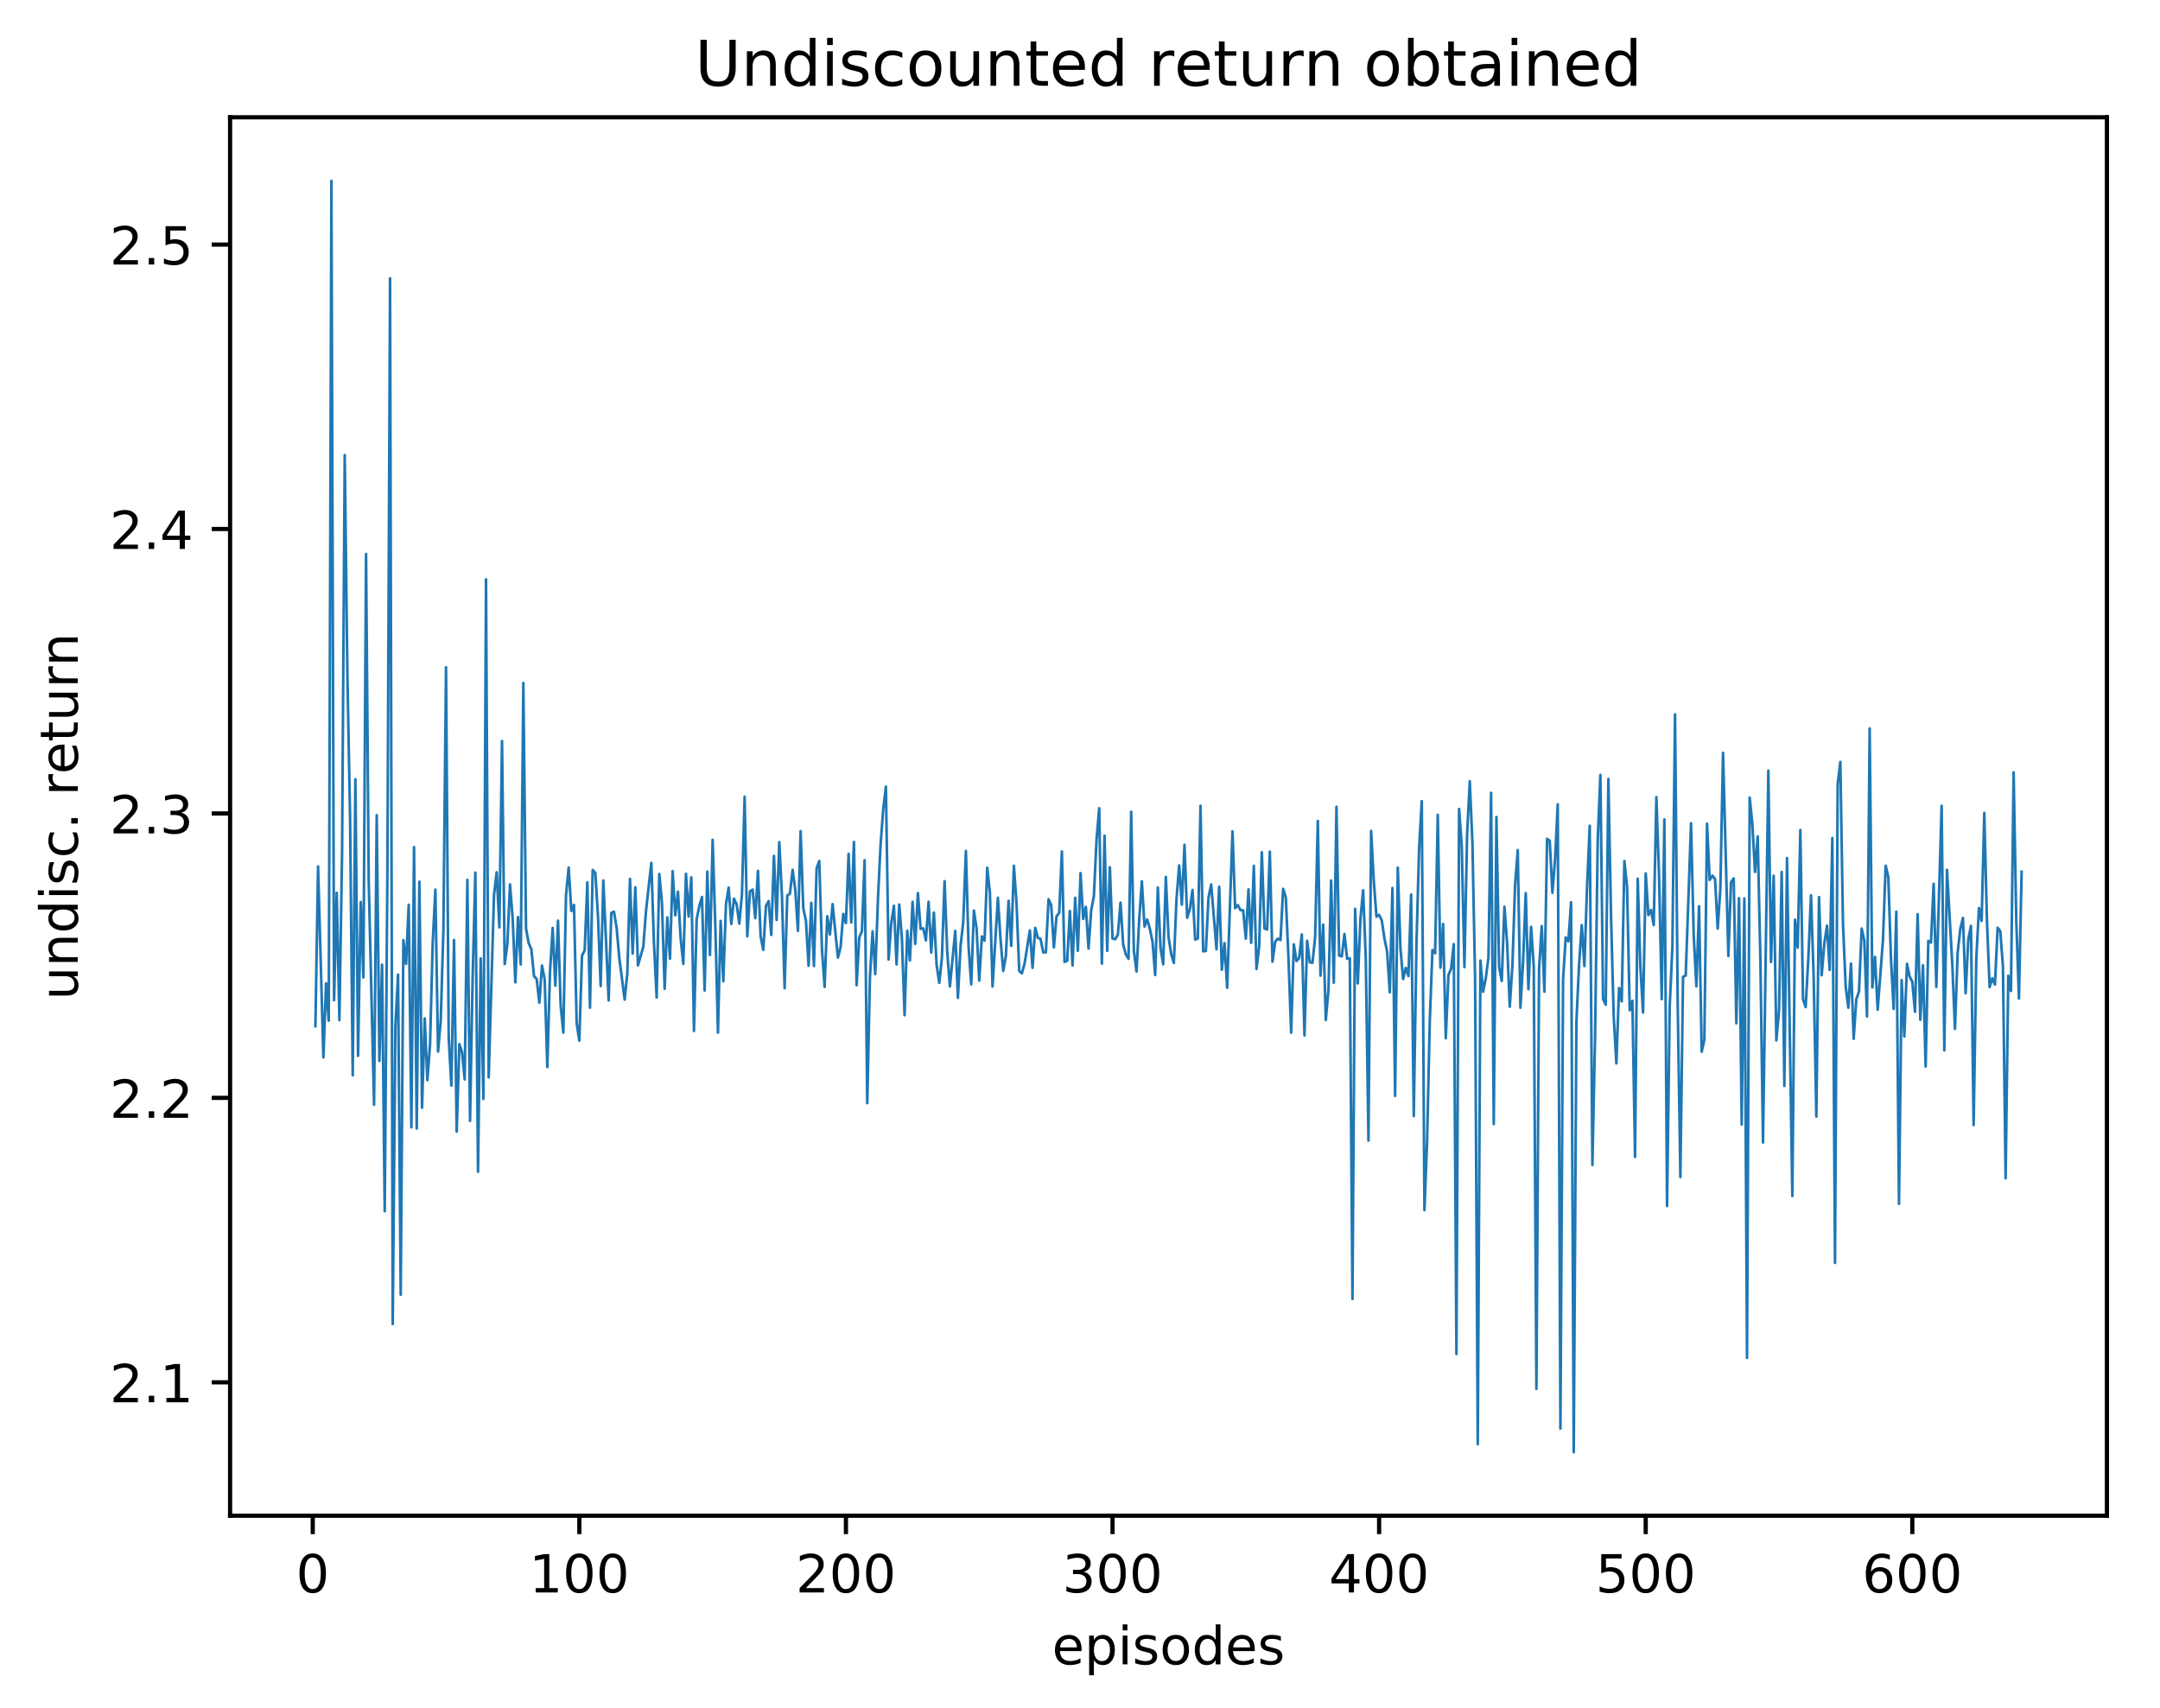 <?xml version="1.0" encoding="utf-8" standalone="no"?>
<!DOCTYPE svg PUBLIC "-//W3C//DTD SVG 1.1//EN"
  "http://www.w3.org/Graphics/SVG/1.1/DTD/svg11.dtd">
<!-- Created with matplotlib (http://matplotlib.org/) -->
<svg height="325pt" version="1.1" viewBox="0 0 411 325" width="411pt" xmlns="http://www.w3.org/2000/svg" xmlns:xlink="http://www.w3.org/1999/xlink">
 <defs>
  <style type="text/css">
*{stroke-linecap:butt;stroke-linejoin:round;}
  </style>
 </defs>
 <g id="figure_1">
  <g id="patch_1">
   <path d="M 0 325.986 
L 411.601 325.986 
L 411.601 0 
L 0 0 
z
" style="fill:#ffffff;"/>
  </g>
  <g id="axes_1">
   <g id="patch_2">
    <path d="M 43.781 288.43 
L 400.901 288.43 
L 400.901 22.318 
L 43.781 22.318 
z
" style="fill:#ffffff;"/>
   </g>
   <g id="matplotlib.axis_1">
    <g id="xtick_1">
     <g id="line2d_1">
      <defs>
       <path d="M 0 0 
L 0 3.5 
" id="m4eb0e7dfda" style="stroke:#000000;stroke-width:0.8;"/>
      </defs>
      <g>
       <use style="stroke:#000000;stroke-width:0.8;" x="59.507" xlink:href="#m4eb0e7dfda" y="288.43"/>
      </g>
     </g>
     <g id="text_1">
      <!-- 0 -->
      <defs>
       <path d="M 31.781 66.406 
Q 24.172 66.406 20.328 58.906 
Q 16.5 51.422 16.5 36.375 
Q 16.5 21.391 20.328 13.891 
Q 24.172 6.391 31.781 6.391 
Q 39.453 6.391 43.281 13.891 
Q 47.125 21.391 47.125 36.375 
Q 47.125 51.422 43.281 58.906 
Q 39.453 66.406 31.781 66.406 
z
M 31.781 74.219 
Q 44.047 74.219 50.516 64.516 
Q 56.984 54.828 56.984 36.375 
Q 56.984 17.969 50.516 8.266 
Q 44.047 -1.422 31.781 -1.422 
Q 19.531 -1.422 13.062 8.266 
Q 6.594 17.969 6.594 36.375 
Q 6.594 54.828 13.062 64.516 
Q 19.531 74.219 31.781 74.219 
z
" id="DejaVuSans-30"/>
      </defs>
      <g transform="translate(56.325 303.029)scale(0.1 -0.1)">
       <use xlink:href="#DejaVuSans-30"/>
      </g>
     </g>
    </g>
    <g id="xtick_2">
     <g id="line2d_2">
      <g>
       <use style="stroke:#000000;stroke-width:0.8;" x="110.234" xlink:href="#m4eb0e7dfda" y="288.43"/>
      </g>
     </g>
     <g id="text_2">
      <!-- 100 -->
      <defs>
       <path d="M 12.406 8.297 
L 28.516 8.297 
L 28.516 63.922 
L 10.984 60.406 
L 10.984 69.391 
L 28.422 72.906 
L 38.281 72.906 
L 38.281 8.297 
L 54.391 8.297 
L 54.391 0 
L 12.406 0 
z
" id="DejaVuSans-31"/>
      </defs>
      <g transform="translate(100.69 303.029)scale(0.1 -0.1)">
       <use xlink:href="#DejaVuSans-31"/>
       <use x="63.623" xlink:href="#DejaVuSans-30"/>
       <use x="127.246" xlink:href="#DejaVuSans-30"/>
      </g>
     </g>
    </g>
    <g id="xtick_3">
     <g id="line2d_3">
      <g>
       <use style="stroke:#000000;stroke-width:0.8;" x="160.961" xlink:href="#m4eb0e7dfda" y="288.43"/>
      </g>
     </g>
     <g id="text_3">
      <!-- 200 -->
      <defs>
       <path d="M 19.188 8.297 
L 53.609 8.297 
L 53.609 0 
L 7.328 0 
L 7.328 8.297 
Q 12.938 14.109 22.625 23.891 
Q 32.328 33.688 34.812 36.531 
Q 39.547 41.844 41.422 45.531 
Q 43.312 49.219 43.312 52.781 
Q 43.312 58.594 39.234 62.25 
Q 35.156 65.922 28.609 65.922 
Q 23.969 65.922 18.812 64.312 
Q 13.672 62.703 7.812 59.422 
L 7.812 69.391 
Q 13.766 71.781 18.938 73 
Q 24.125 74.219 28.422 74.219 
Q 39.75 74.219 46.484 68.547 
Q 53.219 62.891 53.219 53.422 
Q 53.219 48.922 51.531 44.891 
Q 49.859 40.875 45.406 35.406 
Q 44.188 33.984 37.641 27.219 
Q 31.109 20.453 19.188 8.297 
z
" id="DejaVuSans-32"/>
      </defs>
      <g transform="translate(151.417 303.029)scale(0.1 -0.1)">
       <use xlink:href="#DejaVuSans-32"/>
       <use x="63.623" xlink:href="#DejaVuSans-30"/>
       <use x="127.246" xlink:href="#DejaVuSans-30"/>
      </g>
     </g>
    </g>
    <g id="xtick_4">
     <g id="line2d_4">
      <g>
       <use style="stroke:#000000;stroke-width:0.8;" x="211.689" xlink:href="#m4eb0e7dfda" y="288.43"/>
      </g>
     </g>
     <g id="text_4">
      <!-- 300 -->
      <defs>
       <path d="M 40.578 39.312 
Q 47.656 37.797 51.625 33 
Q 55.609 28.219 55.609 21.188 
Q 55.609 10.406 48.188 4.484 
Q 40.766 -1.422 27.094 -1.422 
Q 22.516 -1.422 17.656 -0.516 
Q 12.797 0.391 7.625 2.203 
L 7.625 11.719 
Q 11.719 9.328 16.594 8.109 
Q 21.484 6.891 26.812 6.891 
Q 36.078 6.891 40.938 10.547 
Q 45.797 14.203 45.797 21.188 
Q 45.797 27.641 41.281 31.266 
Q 36.766 34.906 28.719 34.906 
L 20.219 34.906 
L 20.219 43.016 
L 29.109 43.016 
Q 36.375 43.016 40.234 45.922 
Q 44.094 48.828 44.094 54.297 
Q 44.094 59.906 40.109 62.906 
Q 36.141 65.922 28.719 65.922 
Q 24.656 65.922 20.016 65.031 
Q 15.375 64.156 9.812 62.312 
L 9.812 71.094 
Q 15.438 72.656 20.344 73.438 
Q 25.25 74.219 29.594 74.219 
Q 40.828 74.219 47.359 69.109 
Q 53.906 64.016 53.906 55.328 
Q 53.906 49.266 50.438 45.094 
Q 46.969 40.922 40.578 39.312 
z
" id="DejaVuSans-33"/>
      </defs>
      <g transform="translate(202.145 303.029)scale(0.1 -0.1)">
       <use xlink:href="#DejaVuSans-33"/>
       <use x="63.623" xlink:href="#DejaVuSans-30"/>
       <use x="127.246" xlink:href="#DejaVuSans-30"/>
      </g>
     </g>
    </g>
    <g id="xtick_5">
     <g id="line2d_5">
      <g>
       <use style="stroke:#000000;stroke-width:0.8;" x="262.416" xlink:href="#m4eb0e7dfda" y="288.43"/>
      </g>
     </g>
     <g id="text_5">
      <!-- 400 -->
      <defs>
       <path d="M 37.797 64.312 
L 12.891 25.391 
L 37.797 25.391 
z
M 35.203 72.906 
L 47.609 72.906 
L 47.609 25.391 
L 58.016 25.391 
L 58.016 17.188 
L 47.609 17.188 
L 47.609 0 
L 37.797 0 
L 37.797 17.188 
L 4.891 17.188 
L 4.891 26.703 
z
" id="DejaVuSans-34"/>
      </defs>
      <g transform="translate(252.872 303.029)scale(0.1 -0.1)">
       <use xlink:href="#DejaVuSans-34"/>
       <use x="63.623" xlink:href="#DejaVuSans-30"/>
       <use x="127.246" xlink:href="#DejaVuSans-30"/>
      </g>
     </g>
    </g>
    <g id="xtick_6">
     <g id="line2d_6">
      <g>
       <use style="stroke:#000000;stroke-width:0.8;" x="313.143" xlink:href="#m4eb0e7dfda" y="288.43"/>
      </g>
     </g>
     <g id="text_6">
      <!-- 500 -->
      <defs>
       <path d="M 10.797 72.906 
L 49.516 72.906 
L 49.516 64.594 
L 19.828 64.594 
L 19.828 46.734 
Q 21.969 47.469 24.109 47.828 
Q 26.266 48.188 28.422 48.188 
Q 40.625 48.188 47.75 41.5 
Q 54.891 34.812 54.891 23.391 
Q 54.891 11.625 47.562 5.094 
Q 40.234 -1.422 26.906 -1.422 
Q 22.312 -1.422 17.547 -0.641 
Q 12.797 0.141 7.719 1.703 
L 7.719 11.625 
Q 12.109 9.234 16.797 8.062 
Q 21.484 6.891 26.703 6.891 
Q 35.156 6.891 40.078 11.328 
Q 45.016 15.766 45.016 23.391 
Q 45.016 31 40.078 35.438 
Q 35.156 39.891 26.703 39.891 
Q 22.75 39.891 18.812 39.016 
Q 14.891 38.141 10.797 36.281 
z
" id="DejaVuSans-35"/>
      </defs>
      <g transform="translate(303.599 303.029)scale(0.1 -0.1)">
       <use xlink:href="#DejaVuSans-35"/>
       <use x="63.623" xlink:href="#DejaVuSans-30"/>
       <use x="127.246" xlink:href="#DejaVuSans-30"/>
      </g>
     </g>
    </g>
    <g id="xtick_7">
     <g id="line2d_7">
      <g>
       <use style="stroke:#000000;stroke-width:0.8;" x="363.87" xlink:href="#m4eb0e7dfda" y="288.43"/>
      </g>
     </g>
     <g id="text_7">
      <!-- 600 -->
      <defs>
       <path d="M 33.016 40.375 
Q 26.375 40.375 22.484 35.828 
Q 18.609 31.297 18.609 23.391 
Q 18.609 15.531 22.484 10.953 
Q 26.375 6.391 33.016 6.391 
Q 39.656 6.391 43.531 10.953 
Q 47.406 15.531 47.406 23.391 
Q 47.406 31.297 43.531 35.828 
Q 39.656 40.375 33.016 40.375 
z
M 52.594 71.297 
L 52.594 62.312 
Q 48.875 64.062 45.094 64.984 
Q 41.312 65.922 37.594 65.922 
Q 27.828 65.922 22.672 59.328 
Q 17.531 52.734 16.797 39.406 
Q 19.672 43.656 24.016 45.922 
Q 28.375 48.188 33.594 48.188 
Q 44.578 48.188 50.953 41.516 
Q 57.328 34.859 57.328 23.391 
Q 57.328 12.156 50.688 5.359 
Q 44.047 -1.422 33.016 -1.422 
Q 20.359 -1.422 13.672 8.266 
Q 6.984 17.969 6.984 36.375 
Q 6.984 53.656 15.188 63.938 
Q 23.391 74.219 37.203 74.219 
Q 40.922 74.219 44.703 73.484 
Q 48.484 72.75 52.594 71.297 
z
" id="DejaVuSans-36"/>
      </defs>
      <g transform="translate(354.327 303.029)scale(0.1 -0.1)">
       <use xlink:href="#DejaVuSans-36"/>
       <use x="63.623" xlink:href="#DejaVuSans-30"/>
       <use x="127.246" xlink:href="#DejaVuSans-30"/>
      </g>
     </g>
    </g>
    <g id="text_8">
     <!-- episodes -->
     <defs>
      <path d="M 56.203 29.594 
L 56.203 25.203 
L 14.891 25.203 
Q 15.484 15.922 20.484 11.062 
Q 25.484 6.203 34.422 6.203 
Q 39.594 6.203 44.453 7.469 
Q 49.312 8.734 54.109 11.281 
L 54.109 2.781 
Q 49.266 0.734 44.188 -0.344 
Q 39.109 -1.422 33.891 -1.422 
Q 20.797 -1.422 13.156 6.188 
Q 5.516 13.812 5.516 26.812 
Q 5.516 40.234 12.766 48.109 
Q 20.016 56 32.328 56 
Q 43.359 56 49.781 48.891 
Q 56.203 41.797 56.203 29.594 
z
M 47.219 32.234 
Q 47.125 39.594 43.094 43.984 
Q 39.062 48.391 32.422 48.391 
Q 24.906 48.391 20.391 44.141 
Q 15.875 39.891 15.188 32.172 
z
" id="DejaVuSans-65"/>
      <path d="M 18.109 8.203 
L 18.109 -20.797 
L 9.078 -20.797 
L 9.078 54.688 
L 18.109 54.688 
L 18.109 46.391 
Q 20.953 51.266 25.266 53.625 
Q 29.594 56 35.594 56 
Q 45.562 56 51.781 48.094 
Q 58.016 40.188 58.016 27.297 
Q 58.016 14.406 51.781 6.484 
Q 45.562 -1.422 35.594 -1.422 
Q 29.594 -1.422 25.266 0.953 
Q 20.953 3.328 18.109 8.203 
z
M 48.688 27.297 
Q 48.688 37.203 44.609 42.844 
Q 40.531 48.484 33.406 48.484 
Q 26.266 48.484 22.188 42.844 
Q 18.109 37.203 18.109 27.297 
Q 18.109 17.391 22.188 11.75 
Q 26.266 6.109 33.406 6.109 
Q 40.531 6.109 44.609 11.75 
Q 48.688 17.391 48.688 27.297 
z
" id="DejaVuSans-70"/>
      <path d="M 9.422 54.688 
L 18.406 54.688 
L 18.406 0 
L 9.422 0 
z
M 9.422 75.984 
L 18.406 75.984 
L 18.406 64.594 
L 9.422 64.594 
z
" id="DejaVuSans-69"/>
      <path d="M 44.281 53.078 
L 44.281 44.578 
Q 40.484 46.531 36.375 47.5 
Q 32.281 48.484 27.875 48.484 
Q 21.188 48.484 17.844 46.438 
Q 14.5 44.391 14.5 40.281 
Q 14.5 37.156 16.891 35.375 
Q 19.281 33.594 26.516 31.984 
L 29.594 31.297 
Q 39.156 29.25 43.188 25.516 
Q 47.219 21.781 47.219 15.094 
Q 47.219 7.469 41.188 3.016 
Q 35.156 -1.422 24.609 -1.422 
Q 20.219 -1.422 15.453 -0.562 
Q 10.688 0.297 5.422 2 
L 5.422 11.281 
Q 10.406 8.688 15.234 7.391 
Q 20.062 6.109 24.812 6.109 
Q 31.156 6.109 34.562 8.281 
Q 37.984 10.453 37.984 14.406 
Q 37.984 18.062 35.516 20.016 
Q 33.062 21.969 24.703 23.781 
L 21.578 24.516 
Q 13.234 26.266 9.516 29.906 
Q 5.812 33.547 5.812 39.891 
Q 5.812 47.609 11.281 51.797 
Q 16.75 56 26.812 56 
Q 31.781 56 36.172 55.266 
Q 40.578 54.547 44.281 53.078 
z
" id="DejaVuSans-73"/>
      <path d="M 30.609 48.391 
Q 23.391 48.391 19.188 42.75 
Q 14.984 37.109 14.984 27.297 
Q 14.984 17.484 19.156 11.844 
Q 23.344 6.203 30.609 6.203 
Q 37.797 6.203 41.984 11.859 
Q 46.188 17.531 46.188 27.297 
Q 46.188 37.016 41.984 42.703 
Q 37.797 48.391 30.609 48.391 
z
M 30.609 56 
Q 42.328 56 49.016 48.375 
Q 55.719 40.766 55.719 27.297 
Q 55.719 13.875 49.016 6.219 
Q 42.328 -1.422 30.609 -1.422 
Q 18.844 -1.422 12.172 6.219 
Q 5.516 13.875 5.516 27.297 
Q 5.516 40.766 12.172 48.375 
Q 18.844 56 30.609 56 
z
" id="DejaVuSans-6f"/>
      <path d="M 45.406 46.391 
L 45.406 75.984 
L 54.391 75.984 
L 54.391 0 
L 45.406 0 
L 45.406 8.203 
Q 42.578 3.328 38.25 0.953 
Q 33.938 -1.422 27.875 -1.422 
Q 17.969 -1.422 11.734 6.484 
Q 5.516 14.406 5.516 27.297 
Q 5.516 40.188 11.734 48.094 
Q 17.969 56 27.875 56 
Q 33.938 56 38.25 53.625 
Q 42.578 51.266 45.406 46.391 
z
M 14.797 27.297 
Q 14.797 17.391 18.875 11.75 
Q 22.953 6.109 30.078 6.109 
Q 37.203 6.109 41.297 11.75 
Q 45.406 17.391 45.406 27.297 
Q 45.406 37.203 41.297 42.844 
Q 37.203 48.484 30.078 48.484 
Q 22.953 48.484 18.875 42.844 
Q 14.797 37.203 14.797 27.297 
z
" id="DejaVuSans-64"/>
     </defs>
     <g transform="translate(200.182 316.707)scale(0.1 -0.1)">
      <use xlink:href="#DejaVuSans-65"/>
      <use x="61.523" xlink:href="#DejaVuSans-70"/>
      <use x="125" xlink:href="#DejaVuSans-69"/>
      <use x="152.783" xlink:href="#DejaVuSans-73"/>
      <use x="204.883" xlink:href="#DejaVuSans-6f"/>
      <use x="266.064" xlink:href="#DejaVuSans-64"/>
      <use x="329.541" xlink:href="#DejaVuSans-65"/>
      <use x="391.064" xlink:href="#DejaVuSans-73"/>
     </g>
    </g>
   </g>
   <g id="matplotlib.axis_2">
    <g id="ytick_1">
     <g id="line2d_8">
      <defs>
       <path d="M 0 0 
L -3.5 0 
" id="m1ca80d32ee" style="stroke:#000000;stroke-width:0.8;"/>
      </defs>
      <g>
       <use style="stroke:#000000;stroke-width:0.8;" x="43.781" xlink:href="#m1ca80d32ee" y="263.042"/>
      </g>
     </g>
     <g id="text_9">
      <!-- 2.1 -->
      <defs>
       <path d="M 10.688 12.406 
L 21 12.406 
L 21 0 
L 10.688 0 
z
" id="DejaVuSans-2e"/>
      </defs>
      <g transform="translate(20.878 266.841)scale(0.1 -0.1)">
       <use xlink:href="#DejaVuSans-32"/>
       <use x="63.623" xlink:href="#DejaVuSans-2e"/>
       <use x="95.41" xlink:href="#DejaVuSans-31"/>
      </g>
     </g>
    </g>
    <g id="ytick_2">
     <g id="line2d_9">
      <g>
       <use style="stroke:#000000;stroke-width:0.8;" x="43.781" xlink:href="#m1ca80d32ee" y="208.916"/>
      </g>
     </g>
     <g id="text_10">
      <!-- 2.2 -->
      <g transform="translate(20.878 212.715)scale(0.1 -0.1)">
       <use xlink:href="#DejaVuSans-32"/>
       <use x="63.623" xlink:href="#DejaVuSans-2e"/>
       <use x="95.41" xlink:href="#DejaVuSans-32"/>
      </g>
     </g>
    </g>
    <g id="ytick_3">
     <g id="line2d_10">
      <g>
       <use style="stroke:#000000;stroke-width:0.8;" x="43.781" xlink:href="#m1ca80d32ee" y="154.79"/>
      </g>
     </g>
     <g id="text_11">
      <!-- 2.3 -->
      <g transform="translate(20.878 158.589)scale(0.1 -0.1)">
       <use xlink:href="#DejaVuSans-32"/>
       <use x="63.623" xlink:href="#DejaVuSans-2e"/>
       <use x="95.41" xlink:href="#DejaVuSans-33"/>
      </g>
     </g>
    </g>
    <g id="ytick_4">
     <g id="line2d_11">
      <g>
       <use style="stroke:#000000;stroke-width:0.8;" x="43.781" xlink:href="#m1ca80d32ee" y="100.663"/>
      </g>
     </g>
     <g id="text_12">
      <!-- 2.4 -->
      <g transform="translate(20.878 104.463)scale(0.1 -0.1)">
       <use xlink:href="#DejaVuSans-32"/>
       <use x="63.623" xlink:href="#DejaVuSans-2e"/>
       <use x="95.41" xlink:href="#DejaVuSans-34"/>
      </g>
     </g>
    </g>
    <g id="ytick_5">
     <g id="line2d_12">
      <g>
       <use style="stroke:#000000;stroke-width:0.8;" x="43.781" xlink:href="#m1ca80d32ee" y="46.537"/>
      </g>
     </g>
     <g id="text_13">
      <!-- 2.5 -->
      <g transform="translate(20.878 50.336)scale(0.1 -0.1)">
       <use xlink:href="#DejaVuSans-32"/>
       <use x="63.623" xlink:href="#DejaVuSans-2e"/>
       <use x="95.41" xlink:href="#DejaVuSans-35"/>
      </g>
     </g>
    </g>
    <g id="text_14">
     <!-- undisc. return -->
     <defs>
      <path d="M 8.5 21.578 
L 8.5 54.688 
L 17.484 54.688 
L 17.484 21.922 
Q 17.484 14.156 20.5 10.266 
Q 23.531 6.391 29.594 6.391 
Q 36.859 6.391 41.078 11.031 
Q 45.312 15.672 45.312 23.688 
L 45.312 54.688 
L 54.297 54.688 
L 54.297 0 
L 45.312 0 
L 45.312 8.406 
Q 42.047 3.422 37.719 1 
Q 33.406 -1.422 27.688 -1.422 
Q 18.266 -1.422 13.375 4.438 
Q 8.5 10.297 8.5 21.578 
z
M 31.109 56 
z
" id="DejaVuSans-75"/>
      <path d="M 54.891 33.016 
L 54.891 0 
L 45.906 0 
L 45.906 32.719 
Q 45.906 40.484 42.875 44.328 
Q 39.844 48.188 33.797 48.188 
Q 26.516 48.188 22.312 43.547 
Q 18.109 38.922 18.109 30.906 
L 18.109 0 
L 9.078 0 
L 9.078 54.688 
L 18.109 54.688 
L 18.109 46.188 
Q 21.344 51.125 25.703 53.562 
Q 30.078 56 35.797 56 
Q 45.219 56 50.047 50.172 
Q 54.891 44.344 54.891 33.016 
z
" id="DejaVuSans-6e"/>
      <path d="M 48.781 52.594 
L 48.781 44.188 
Q 44.969 46.297 41.141 47.344 
Q 37.312 48.391 33.406 48.391 
Q 24.656 48.391 19.812 42.844 
Q 14.984 37.312 14.984 27.297 
Q 14.984 17.281 19.812 11.734 
Q 24.656 6.203 33.406 6.203 
Q 37.312 6.203 41.141 7.25 
Q 44.969 8.297 48.781 10.406 
L 48.781 2.094 
Q 45.016 0.344 40.984 -0.531 
Q 36.969 -1.422 32.422 -1.422 
Q 20.062 -1.422 12.781 6.344 
Q 5.516 14.109 5.516 27.297 
Q 5.516 40.672 12.859 48.328 
Q 20.219 56 33.016 56 
Q 37.156 56 41.109 55.141 
Q 45.062 54.297 48.781 52.594 
z
" id="DejaVuSans-63"/>
      <path id="DejaVuSans-20"/>
      <path d="M 41.109 46.297 
Q 39.594 47.172 37.812 47.578 
Q 36.031 48 33.891 48 
Q 26.266 48 22.188 43.047 
Q 18.109 38.094 18.109 28.812 
L 18.109 0 
L 9.078 0 
L 9.078 54.688 
L 18.109 54.688 
L 18.109 46.188 
Q 20.953 51.172 25.484 53.578 
Q 30.031 56 36.531 56 
Q 37.453 56 38.578 55.875 
Q 39.703 55.766 41.062 55.516 
z
" id="DejaVuSans-72"/>
      <path d="M 18.312 70.219 
L 18.312 54.688 
L 36.812 54.688 
L 36.812 47.703 
L 18.312 47.703 
L 18.312 18.016 
Q 18.312 11.328 20.141 9.422 
Q 21.969 7.516 27.594 7.516 
L 36.812 7.516 
L 36.812 0 
L 27.594 0 
Q 17.188 0 13.234 3.875 
Q 9.281 7.766 9.281 18.016 
L 9.281 47.703 
L 2.688 47.703 
L 2.688 54.688 
L 9.281 54.688 
L 9.281 70.219 
z
" id="DejaVuSans-74"/>
     </defs>
     <g transform="translate(14.798 190.29)rotate(-90)scale(0.1 -0.1)">
      <use xlink:href="#DejaVuSans-75"/>
      <use x="63.379" xlink:href="#DejaVuSans-6e"/>
      <use x="126.758" xlink:href="#DejaVuSans-64"/>
      <use x="190.234" xlink:href="#DejaVuSans-69"/>
      <use x="218.018" xlink:href="#DejaVuSans-73"/>
      <use x="270.117" xlink:href="#DejaVuSans-63"/>
      <use x="325.098" xlink:href="#DejaVuSans-2e"/>
      <use x="356.885" xlink:href="#DejaVuSans-20"/>
      <use x="388.672" xlink:href="#DejaVuSans-72"/>
      <use x="429.754" xlink:href="#DejaVuSans-65"/>
      <use x="491.277" xlink:href="#DejaVuSans-74"/>
      <use x="530.486" xlink:href="#DejaVuSans-75"/>
      <use x="593.865" xlink:href="#DejaVuSans-72"/>
      <use x="634.963" xlink:href="#DejaVuSans-6e"/>
     </g>
    </g>
   </g>
   <g id="line2d_13">
    <path clip-path="url(#p698b277f49)" d="M 60.014 195.29 
L 60.521 164.869 
L 61.536 201.214 
L 62.043 187.099 
L 62.55 194.232 
L 63.058 34.414 
L 63.565 190.331 
L 64.072 169.903 
L 64.579 194.116 
L 65.087 162.418 
L 65.594 86.591 
L 66.101 128.367 
L 66.609 155.421 
L 67.116 204.634 
L 67.623 148.281 
L 68.13 200.917 
L 68.638 171.653 
L 69.145 186.01 
L 69.652 105.426 
L 70.159 167.692 
L 71.174 210.229 
L 71.681 155.121 
L 72.189 201.883 
L 72.696 183.578 
L 73.203 230.488 
L 73.71 166.314 
L 74.218 52.957 
L 74.725 251.962 
L 75.232 195.291 
L 75.739 185.47 
L 76.247 246.366 
L 76.754 178.896 
L 77.261 183.417 
L 77.769 172.165 
L 78.276 214.525 
L 78.783 161.199 
L 79.29 214.758 
L 79.798 167.783 
L 80.305 210.78 
L 80.812 193.803 
L 81.319 205.545 
L 81.827 198.779 
L 82.334 179.444 
L 82.841 169.283 
L 83.349 200.112 
L 83.856 194.343 
L 84.363 177.192 
L 84.87 126.975 
L 85.378 197.508 
L 85.885 206.579 
L 86.392 178.872 
L 86.899 215.343 
L 87.407 198.688 
L 87.914 200.244 
L 88.421 205.396 
L 88.929 167.431 
L 89.436 213.298 
L 89.943 185.575 
L 90.45 166.059 
L 90.958 222.985 
L 91.465 182.368 
L 91.972 209.107 
L 92.479 110.25 
L 92.987 205.007 
L 94.001 170.254 
L 94.509 165.988 
L 95.016 176.479 
L 95.523 140.996 
L 96.03 183.448 
L 96.538 179.689 
L 97.045 168.285 
L 97.552 174.833 
L 98.059 186.938 
L 98.567 174.51 
L 99.074 183.52 
L 99.581 129.966 
L 100.089 176.717 
L 100.596 179.473 
L 101.103 180.607 
L 101.61 185.755 
L 102.118 186.287 
L 102.625 190.816 
L 103.132 183.744 
L 103.639 186.372 
L 104.147 203.064 
L 104.654 184.911 
L 105.161 176.589 
L 105.669 187.571 
L 106.176 175.19 
L 106.683 191.383 
L 107.19 196.498 
L 107.698 170.357 
L 108.205 165.09 
L 108.712 173.346 
L 109.219 172.198 
L 109.727 194.74 
L 110.234 198.017 
L 110.741 181.861 
L 111.249 180.843 
L 111.756 167.906 
L 112.263 191.762 
L 112.77 165.539 
L 113.278 166.108 
L 113.785 174.377 
L 114.292 187.636 
L 114.799 167.541 
L 115.814 190.378 
L 116.321 173.715 
L 116.829 173.491 
L 117.336 176.634 
L 117.843 182.336 
L 118.858 190.214 
L 119.365 185.26 
L 119.872 167.241 
L 120.379 181.453 
L 120.887 168.852 
L 121.394 183.709 
L 122.409 180.139 
L 122.916 173.402 
L 123.93 164.203 
L 124.438 179.627 
L 124.945 189.827 
L 125.452 166.315 
L 125.959 171.874 
L 126.467 188.15 
L 126.974 174.578 
L 127.481 182.427 
L 127.989 165.777 
L 128.496 174.173 
L 129.003 169.685 
L 129.51 178.51 
L 130.018 183.428 
L 130.525 166.276 
L 131.032 174.388 
L 131.539 166.955 
L 132.047 196.185 
L 132.554 174.946 
L 133.061 172.44 
L 133.569 170.683 
L 134.076 188.486 
L 134.583 165.861 
L 135.09 181.736 
L 135.598 159.811 
L 136.105 175.928 
L 136.612 196.512 
L 137.119 175.241 
L 137.627 186.732 
L 138.134 172.093 
L 138.641 168.899 
L 139.149 175.831 
L 139.656 171.018 
L 140.163 172.055 
L 140.67 175.766 
L 141.178 170.159 
L 141.685 151.596 
L 142.192 178.183 
L 142.699 169.638 
L 143.207 169.28 
L 143.714 174.706 
L 144.221 165.725 
L 144.729 178.2 
L 145.236 180.751 
L 145.743 172.395 
L 146.25 171.466 
L 146.758 177.906 
L 147.265 162.872 
L 147.772 175.046 
L 148.279 160.253 
L 148.787 170.446 
L 149.294 188.045 
L 149.801 170.408 
L 150.309 170.06 
L 150.816 165.514 
L 151.323 169.316 
L 151.83 177.132 
L 152.338 158.155 
L 152.845 172.84 
L 153.352 175.199 
L 153.859 183.772 
L 154.367 171.799 
L 154.874 183.824 
L 155.381 165.256 
L 155.889 163.825 
L 156.396 180.548 
L 156.903 187.796 
L 157.41 174.349 
L 157.918 177.831 
L 158.425 172.043 
L 159.439 182.237 
L 159.947 180.24 
L 160.454 173.905 
L 160.961 175.65 
L 161.469 162.477 
L 161.976 175.544 
L 162.483 160.226 
L 162.99 187.481 
L 163.498 178.363 
L 164.005 177.222 
L 164.512 163.692 
L 165.019 209.925 
L 165.527 185.971 
L 166.034 177.221 
L 166.541 185.368 
L 167.049 171.218 
L 167.556 160.7 
L 168.063 153.91 
L 168.57 149.697 
L 169.078 182.584 
L 169.585 175.672 
L 170.092 172.363 
L 170.599 183.531 
L 171.107 172.118 
L 171.614 178.602 
L 172.121 193.193 
L 172.629 177.108 
L 173.136 182.746 
L 173.643 171.614 
L 174.15 179.61 
L 174.658 169.943 
L 175.165 176.746 
L 175.672 176.654 
L 176.179 178.951 
L 176.687 171.61 
L 177.194 181.247 
L 177.701 173.641 
L 178.209 183.578 
L 178.716 187.029 
L 179.223 182.303 
L 179.73 167.681 
L 180.238 181.154 
L 180.745 187.712 
L 181.759 177.149 
L 182.267 189.883 
L 182.774 179.987 
L 183.281 175.505 
L 183.789 161.919 
L 184.296 180.154 
L 184.803 187.322 
L 185.31 173.262 
L 185.818 176.657 
L 186.325 186.597 
L 186.832 178.192 
L 187.339 179.009 
L 187.847 165.117 
L 188.354 169.835 
L 188.861 187.733 
L 189.876 170.862 
L 190.383 178.781 
L 190.89 184.758 
L 191.398 181.885 
L 191.905 171.418 
L 192.412 179.995 
L 192.919 164.749 
L 193.427 171.931 
L 193.934 184.749 
L 194.441 185.227 
L 194.949 183.386 
L 195.963 177.05 
L 196.47 184.176 
L 196.978 176.571 
L 197.485 178.487 
L 197.992 178.637 
L 198.499 181.229 
L 199.007 181.206 
L 199.514 171.112 
L 200.021 172.261 
L 200.529 180.291 
L 201.036 174.37 
L 201.543 173.711 
L 202.05 162.02 
L 202.558 183.046 
L 203.065 182.823 
L 203.572 173.343 
L 204.079 183.723 
L 204.587 170.843 
L 205.094 180.937 
L 205.601 166.154 
L 206.109 174.867 
L 206.616 172.572 
L 207.123 180.515 
L 207.63 173.212 
L 208.138 170.573 
L 208.645 159.787 
L 209.152 153.803 
L 209.659 183.374 
L 210.167 159.026 
L 210.674 180.939 
L 211.181 165.033 
L 211.689 178.59 
L 212.196 178.731 
L 212.703 177.87 
L 213.21 171.76 
L 213.718 179.752 
L 214.225 181.627 
L 214.732 182.441 
L 215.239 154.471 
L 215.747 180.885 
L 216.254 184.87 
L 216.761 175.036 
L 217.269 167.692 
L 217.776 176.307 
L 218.283 174.966 
L 218.79 176.75 
L 219.298 179.18 
L 219.805 185.538 
L 220.312 168.876 
L 220.819 180.408 
L 221.327 183.511 
L 221.834 166.861 
L 222.341 178.28 
L 222.849 181.529 
L 223.356 183.25 
L 223.863 171.085 
L 224.37 164.686 
L 224.878 172.152 
L 225.385 160.765 
L 225.892 174.631 
L 226.399 173.021 
L 226.907 169.353 
L 227.414 178.803 
L 227.921 178.579 
L 228.429 153.329 
L 228.936 181.037 
L 229.443 180.941 
L 229.95 170.816 
L 230.458 168.295 
L 231.472 180.633 
L 231.979 168.729 
L 232.487 184.542 
L 232.994 179.464 
L 233.501 187.954 
L 234.516 158.199 
L 235.023 172.814 
L 235.53 172.226 
L 236.038 173.188 
L 236.545 173.223 
L 237.052 178.626 
L 237.559 169.242 
L 238.067 179.407 
L 238.574 164.776 
L 239.081 184.394 
L 239.589 180.132 
L 240.096 162.172 
L 240.603 176.694 
L 241.11 176.866 
L 241.618 162.06 
L 242.125 183.004 
L 242.632 179.242 
L 243.139 178.608 
L 243.647 178.899 
L 244.154 169.142 
L 244.661 170.81 
L 245.169 182.358 
L 245.676 196.509 
L 246.183 179.704 
L 246.69 182.875 
L 247.198 182.326 
L 247.705 177.816 
L 248.212 197.035 
L 248.719 179.015 
L 249.227 183.125 
L 249.734 183.211 
L 250.241 178.323 
L 250.749 156.221 
L 251.256 185.667 
L 251.763 175.945 
L 252.27 194.1 
L 252.778 188.299 
L 253.285 167.554 
L 253.792 187.004 
L 254.299 153.527 
L 254.807 181.842 
L 255.314 181.994 
L 255.821 177.737 
L 256.329 182.451 
L 256.836 182.377 
L 257.343 247.182 
L 257.85 172.944 
L 258.358 187.137 
L 258.865 174.805 
L 259.372 169.416 
L 259.879 182.451 
L 260.387 217.05 
L 260.894 158.124 
L 261.401 167.634 
L 261.909 174.438 
L 262.416 174.096 
L 262.923 175.152 
L 263.43 178.59 
L 263.938 181.08 
L 264.445 188.828 
L 264.952 168.979 
L 265.459 208.548 
L 265.967 165.096 
L 266.474 180.456 
L 266.981 186.306 
L 267.489 184.174 
L 267.996 185.737 
L 268.503 170.225 
L 269.01 212.384 
L 269.518 179.755 
L 270.025 161.368 
L 270.532 152.461 
L 271.039 230.282 
L 271.547 217.045 
L 272.054 194.366 
L 272.561 180.783 
L 273.069 181.398 
L 273.576 155.043 
L 274.083 184.15 
L 274.59 175.828 
L 275.098 197.558 
L 275.605 185.539 
L 276.112 184.346 
L 276.619 179.649 
L 277.127 257.656 
L 277.634 153.938 
L 278.141 161.062 
L 278.649 184.042 
L 279.156 158.8 
L 279.663 148.664 
L 280.17 160.339 
L 280.678 186.232 
L 281.185 274.819 
L 281.692 182.784 
L 282.199 188.723 
L 282.707 186.189 
L 283.214 182.264 
L 283.721 150.865 
L 284.229 213.91 
L 284.736 155.473 
L 285.243 183.932 
L 285.75 186.666 
L 286.258 172.541 
L 286.765 179.303 
L 287.272 191.56 
L 287.779 183.743 
L 288.287 168.404 
L 288.794 161.764 
L 289.301 191.772 
L 289.809 182.944 
L 290.316 169.961 
L 290.823 188.242 
L 291.33 176.372 
L 291.838 183.855 
L 292.345 264.289 
L 292.852 184.259 
L 293.359 176.232 
L 293.867 188.71 
L 294.374 159.618 
L 294.881 159.999 
L 295.389 169.886 
L 295.896 163.519 
L 296.403 153.055 
L 296.91 271.843 
L 297.418 186.361 
L 297.925 178.386 
L 298.432 179.107 
L 298.939 171.687 
L 299.447 276.334 
L 299.954 194.499 
L 300.461 183.554 
L 300.969 176.044 
L 301.476 183.837 
L 301.983 168.662 
L 302.49 157.127 
L 302.998 221.684 
L 303.505 197.346 
L 304.012 159.685 
L 304.519 147.45 
L 305.027 190.084 
L 305.534 191.183 
L 306.041 148.236 
L 306.549 174.511 
L 307.056 193.468 
L 307.563 202.366 
L 308.07 188.004 
L 308.578 190.543 
L 309.085 163.847 
L 309.592 168.723 
L 310.099 192.25 
L 310.607 190.442 
L 311.114 220.164 
L 311.621 167.212 
L 312.129 184.01 
L 312.636 192.676 
L 313.143 166.206 
L 313.65 174.129 
L 314.158 173.164 
L 314.665 176.033 
L 315.172 151.694 
L 315.679 166.412 
L 316.187 190.126 
L 316.694 155.919 
L 317.201 229.498 
L 317.709 191.506 
L 318.216 180.263 
L 318.723 135.935 
L 319.23 191.095 
L 319.738 223.985 
L 320.245 185.88 
L 320.752 185.636 
L 321.767 156.659 
L 322.274 177.97 
L 322.781 187.694 
L 323.289 172.458 
L 323.796 200.129 
L 324.303 197.827 
L 324.81 156.734 
L 325.318 167.452 
L 325.825 166.624 
L 326.332 167.244 
L 326.839 176.703 
L 327.347 169.115 
L 327.854 143.252 
L 328.869 181.914 
L 329.376 167.88 
L 329.883 167.151 
L 330.39 194.731 
L 330.898 170.906 
L 331.405 213.974 
L 331.912 170.965 
L 332.419 258.398 
L 332.927 151.776 
L 333.434 156.842 
L 333.941 165.92 
L 334.449 159.16 
L 334.956 182.223 
L 335.463 217.41 
L 336.478 146.644 
L 336.985 183.062 
L 337.492 166.634 
L 337.999 197.979 
L 338.507 192.29 
L 339.014 165.92 
L 339.521 206.645 
L 340.029 163.285 
L 341.043 227.604 
L 341.55 174.999 
L 342.058 180.318 
L 342.565 157.937 
L 343.072 190.154 
L 343.579 191.637 
L 344.087 182.271 
L 344.594 170.363 
L 345.101 185.898 
L 345.609 212.486 
L 346.116 170.707 
L 346.623 185.581 
L 347.13 179.552 
L 347.638 176.139 
L 348.145 184.559 
L 348.652 159.464 
L 349.159 240.325 
L 349.667 149.204 
L 350.174 144.982 
L 350.681 175.8 
L 351.189 187.679 
L 351.696 191.759 
L 352.203 183.354 
L 352.71 197.661 
L 353.218 190.147 
L 353.725 188.67 
L 354.232 176.688 
L 354.739 179.009 
L 355.247 193.424 
L 355.754 138.608 
L 356.261 187.901 
L 356.769 182.085 
L 357.276 192.143 
L 358.29 178.837 
L 358.798 164.75 
L 359.305 166.905 
L 359.812 182.48 
L 360.319 191.982 
L 360.827 173.487 
L 361.334 229.092 
L 361.841 186.506 
L 362.349 197.234 
L 362.856 183.406 
L 363.363 185.835 
L 363.87 186.812 
L 364.378 192.539 
L 364.885 173.949 
L 365.392 194.052 
L 365.899 183.677 
L 366.407 202.96 
L 366.914 179.056 
L 367.421 179.358 
L 367.929 168.178 
L 368.436 187.796 
L 369.45 153.333 
L 369.958 199.878 
L 370.465 165.521 
L 371.479 183.512 
L 371.987 195.787 
L 372.494 181.312 
L 373.001 176.784 
L 373.509 174.676 
L 374.016 189.022 
L 374.523 178.761 
L 375.03 176.186 
L 375.538 214.094 
L 376.045 182.438 
L 376.552 172.797 
L 377.059 175.231 
L 377.567 154.689 
L 378.074 175.245 
L 378.581 187.846 
L 379.089 186.159 
L 379.596 187.353 
L 380.103 176.541 
L 380.61 177.209 
L 381.118 183.952 
L 381.625 224.219 
L 382.132 185.668 
L 382.639 188.579 
L 383.147 146.972 
L 383.654 175.261 
L 384.161 189.999 
L 384.669 165.875 
L 384.669 165.875 
" style="fill:none;stroke:#1f77b4;stroke-linecap:square;stroke-width:0.5;"/>
   </g>
   <g id="patch_3">
    <path d="M 43.781 288.43 
L 43.781 22.318 
" style="fill:none;stroke:#000000;stroke-linecap:square;stroke-linejoin:miter;stroke-width:0.8;"/>
   </g>
   <g id="patch_4">
    <path d="M 400.901 288.43 
L 400.901 22.318 
" style="fill:none;stroke:#000000;stroke-linecap:square;stroke-linejoin:miter;stroke-width:0.8;"/>
   </g>
   <g id="patch_5">
    <path d="M 43.781 288.43 
L 400.901 288.43 
" style="fill:none;stroke:#000000;stroke-linecap:square;stroke-linejoin:miter;stroke-width:0.8;"/>
   </g>
   <g id="patch_6">
    <path d="M 43.781 22.318 
L 400.901 22.318 
" style="fill:none;stroke:#000000;stroke-linecap:square;stroke-linejoin:miter;stroke-width:0.8;"/>
   </g>
   <g id="text_15">
    <!-- Undiscounted return obtained -->
    <defs>
     <path d="M 8.688 72.906 
L 18.609 72.906 
L 18.609 28.609 
Q 18.609 16.891 22.844 11.734 
Q 27.094 6.594 36.625 6.594 
Q 46.094 6.594 50.344 11.734 
Q 54.594 16.891 54.594 28.609 
L 54.594 72.906 
L 64.5 72.906 
L 64.5 27.391 
Q 64.5 13.141 57.438 5.859 
Q 50.391 -1.422 36.625 -1.422 
Q 22.797 -1.422 15.734 5.859 
Q 8.688 13.141 8.688 27.391 
z
" id="DejaVuSans-55"/>
     <path d="M 48.688 27.297 
Q 48.688 37.203 44.609 42.844 
Q 40.531 48.484 33.406 48.484 
Q 26.266 48.484 22.188 42.844 
Q 18.109 37.203 18.109 27.297 
Q 18.109 17.391 22.188 11.75 
Q 26.266 6.109 33.406 6.109 
Q 40.531 6.109 44.609 11.75 
Q 48.688 17.391 48.688 27.297 
z
M 18.109 46.391 
Q 20.953 51.266 25.266 53.625 
Q 29.594 56 35.594 56 
Q 45.562 56 51.781 48.094 
Q 58.016 40.188 58.016 27.297 
Q 58.016 14.406 51.781 6.484 
Q 45.562 -1.422 35.594 -1.422 
Q 29.594 -1.422 25.266 0.953 
Q 20.953 3.328 18.109 8.203 
L 18.109 0 
L 9.078 0 
L 9.078 75.984 
L 18.109 75.984 
z
" id="DejaVuSans-62"/>
     <path d="M 34.281 27.484 
Q 23.391 27.484 19.188 25 
Q 14.984 22.516 14.984 16.5 
Q 14.984 11.719 18.141 8.906 
Q 21.297 6.109 26.703 6.109 
Q 34.188 6.109 38.703 11.406 
Q 43.219 16.703 43.219 25.484 
L 43.219 27.484 
z
M 52.203 31.203 
L 52.203 0 
L 43.219 0 
L 43.219 8.297 
Q 40.141 3.328 35.547 0.953 
Q 30.953 -1.422 24.312 -1.422 
Q 15.922 -1.422 10.953 3.297 
Q 6 8.016 6 15.922 
Q 6 25.141 12.172 29.828 
Q 18.359 34.516 30.609 34.516 
L 43.219 34.516 
L 43.219 35.406 
Q 43.219 41.609 39.141 45 
Q 35.062 48.391 27.688 48.391 
Q 23 48.391 18.547 47.266 
Q 14.109 46.141 10.016 43.891 
L 10.016 52.203 
Q 14.938 54.109 19.578 55.047 
Q 24.219 56 28.609 56 
Q 40.484 56 46.344 49.844 
Q 52.203 43.703 52.203 31.203 
z
" id="DejaVuSans-61"/>
    </defs>
    <g transform="translate(132.245 16.318)scale(0.12 -0.12)">
     <use xlink:href="#DejaVuSans-55"/>
     <use x="73.193" xlink:href="#DejaVuSans-6e"/>
     <use x="136.572" xlink:href="#DejaVuSans-64"/>
     <use x="200.049" xlink:href="#DejaVuSans-69"/>
     <use x="227.832" xlink:href="#DejaVuSans-73"/>
     <use x="279.932" xlink:href="#DejaVuSans-63"/>
     <use x="334.912" xlink:href="#DejaVuSans-6f"/>
     <use x="396.094" xlink:href="#DejaVuSans-75"/>
     <use x="459.473" xlink:href="#DejaVuSans-6e"/>
     <use x="522.852" xlink:href="#DejaVuSans-74"/>
     <use x="562.061" xlink:href="#DejaVuSans-65"/>
     <use x="623.584" xlink:href="#DejaVuSans-64"/>
     <use x="687.061" xlink:href="#DejaVuSans-20"/>
     <use x="718.848" xlink:href="#DejaVuSans-72"/>
     <use x="759.93" xlink:href="#DejaVuSans-65"/>
     <use x="821.453" xlink:href="#DejaVuSans-74"/>
     <use x="860.662" xlink:href="#DejaVuSans-75"/>
     <use x="924.041" xlink:href="#DejaVuSans-72"/>
     <use x="965.139" xlink:href="#DejaVuSans-6e"/>
     <use x="1028.518" xlink:href="#DejaVuSans-20"/>
     <use x="1060.305" xlink:href="#DejaVuSans-6f"/>
     <use x="1121.486" xlink:href="#DejaVuSans-62"/>
     <use x="1184.963" xlink:href="#DejaVuSans-74"/>
     <use x="1224.172" xlink:href="#DejaVuSans-61"/>
     <use x="1285.451" xlink:href="#DejaVuSans-69"/>
     <use x="1313.234" xlink:href="#DejaVuSans-6e"/>
     <use x="1376.613" xlink:href="#DejaVuSans-65"/>
     <use x="1438.137" xlink:href="#DejaVuSans-64"/>
    </g>
   </g>
  </g>
 </g>
 <defs>
  <clipPath id="p698b277f49">
   <rect height="266.112" width="357.12" x="43.781" y="22.318"/>
  </clipPath>
 </defs>
</svg>
